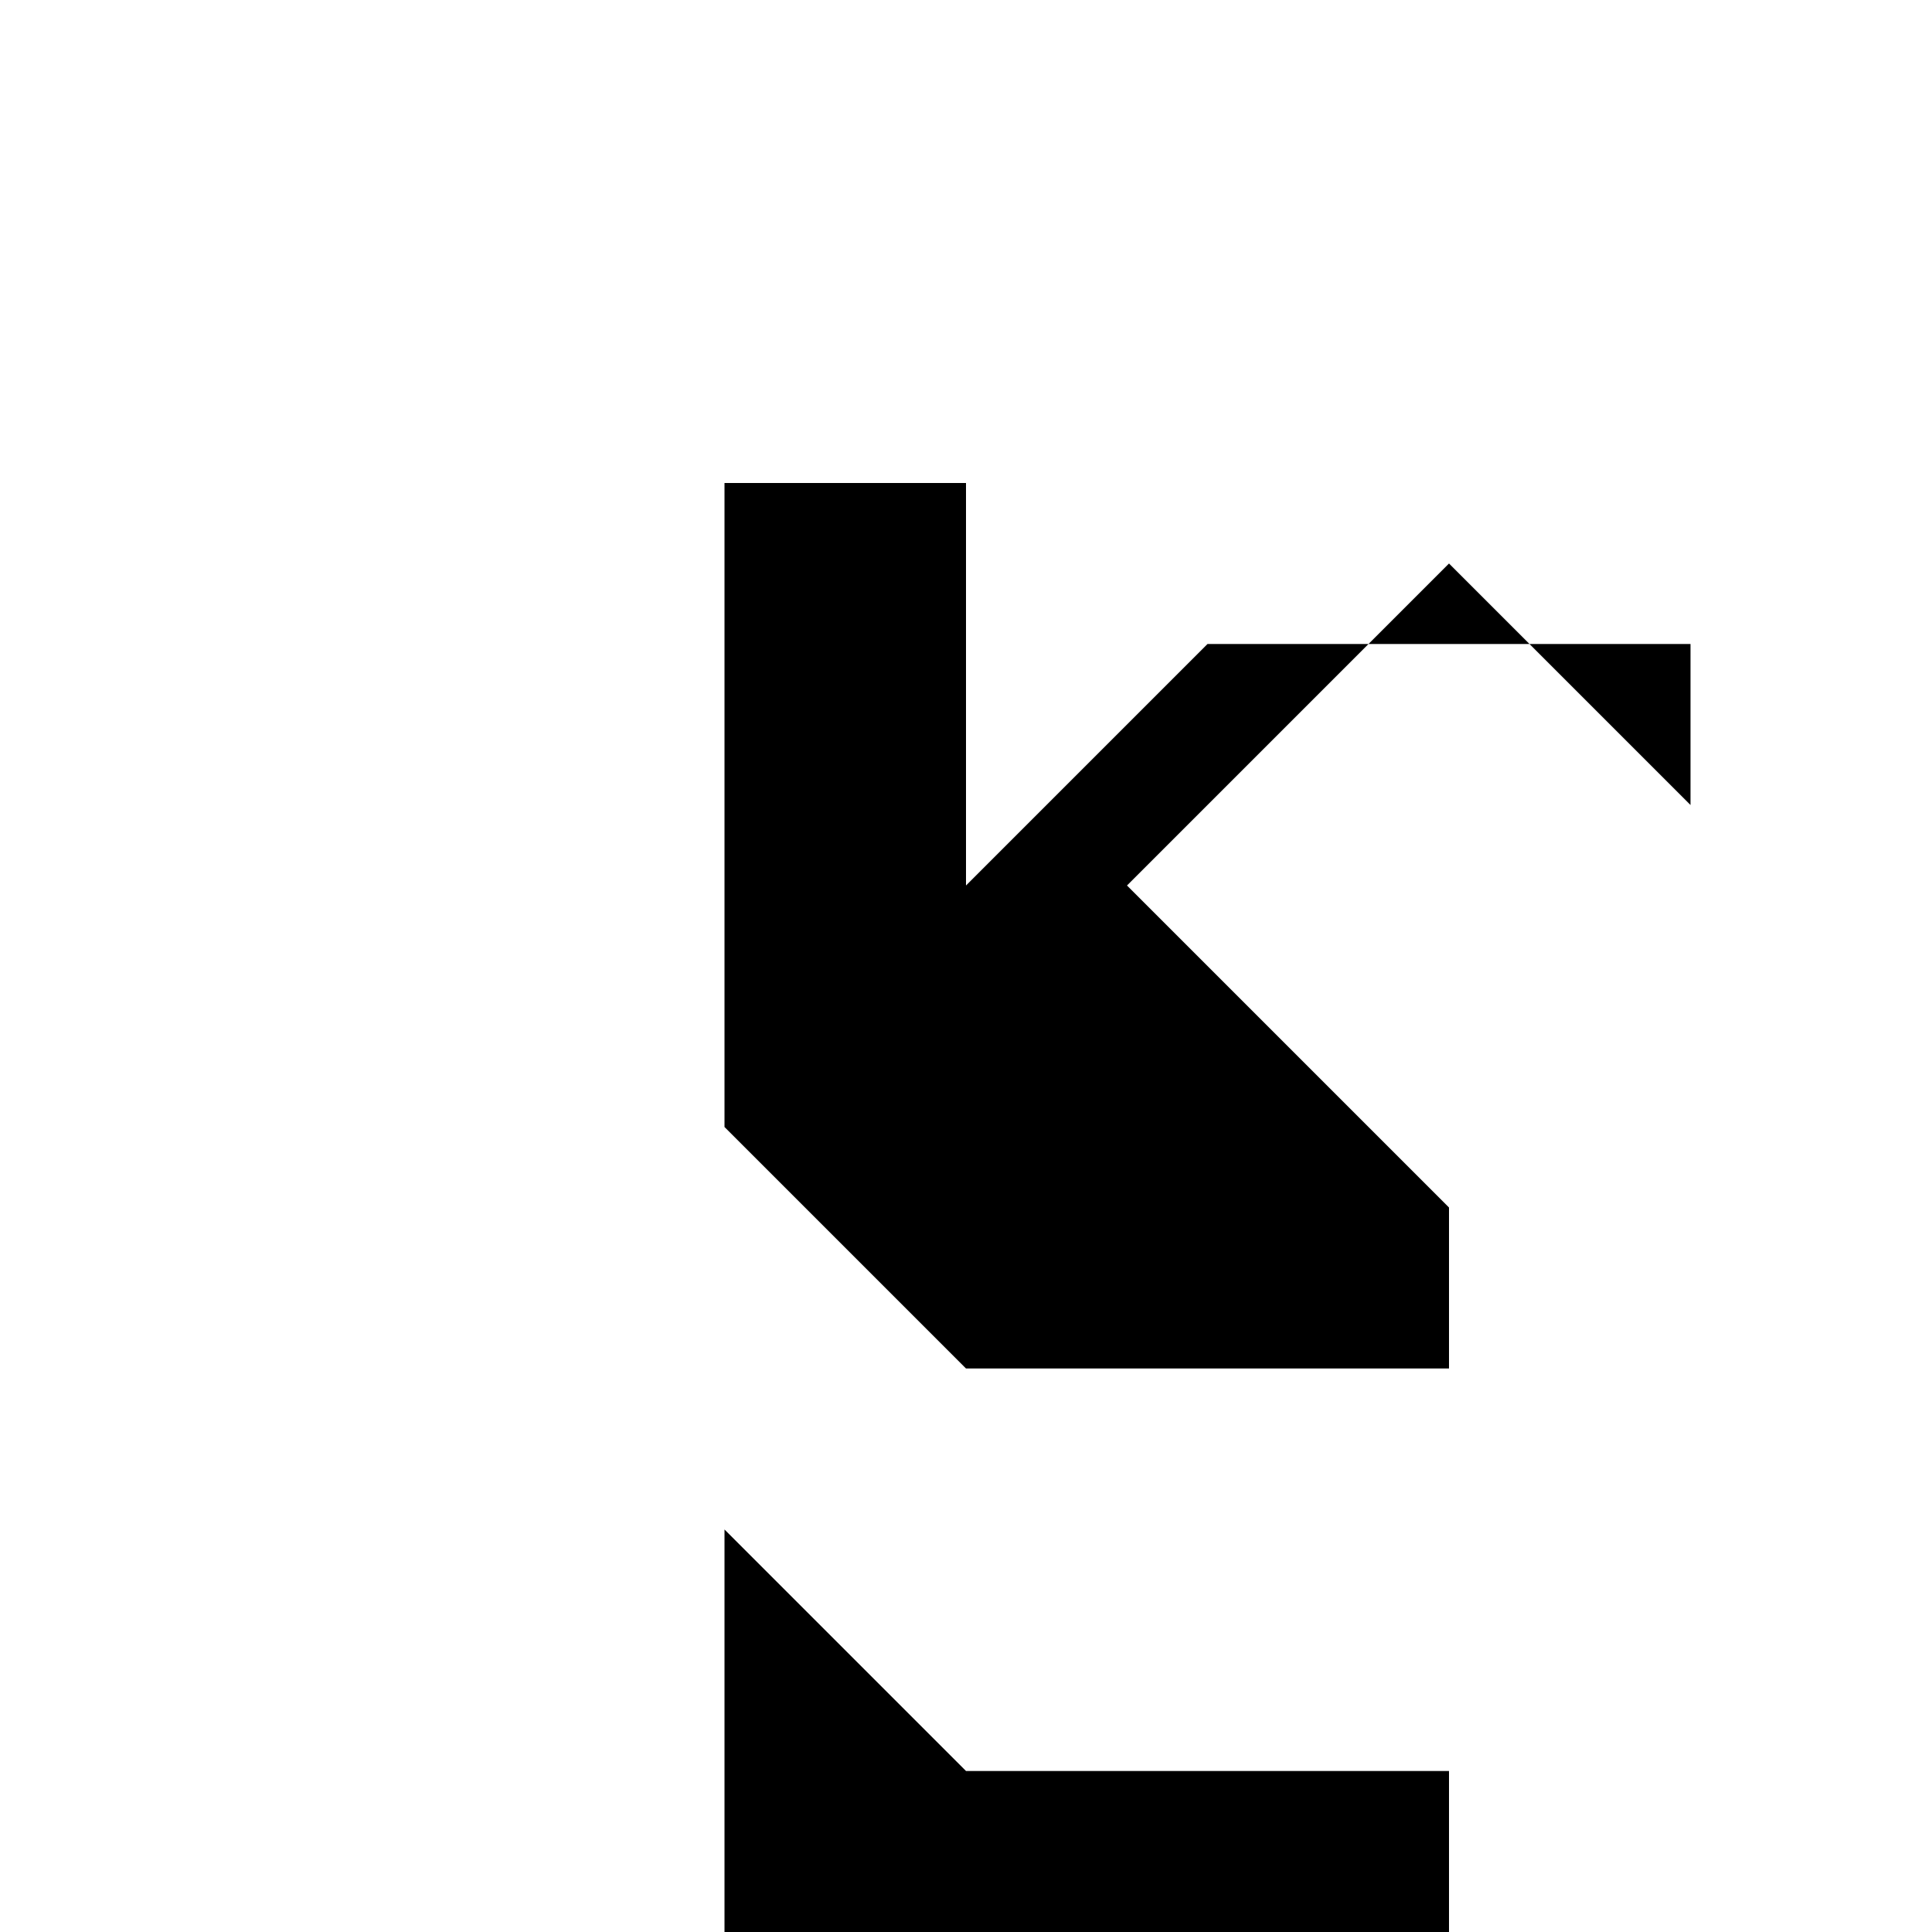 <svg xmlns="http://www.w3.org/2000/svg" viewBox="0 0 24 24" width="24" height="24">
  <path d="M0 0h24v24H0z" fill="none"/>
  <path d="M12 6v5l3-3h6v2l-3-3-4 4 4 4v2h-6l-3-3v5l3 3h6v2h-6l-3 3V6z"/>
</svg>
